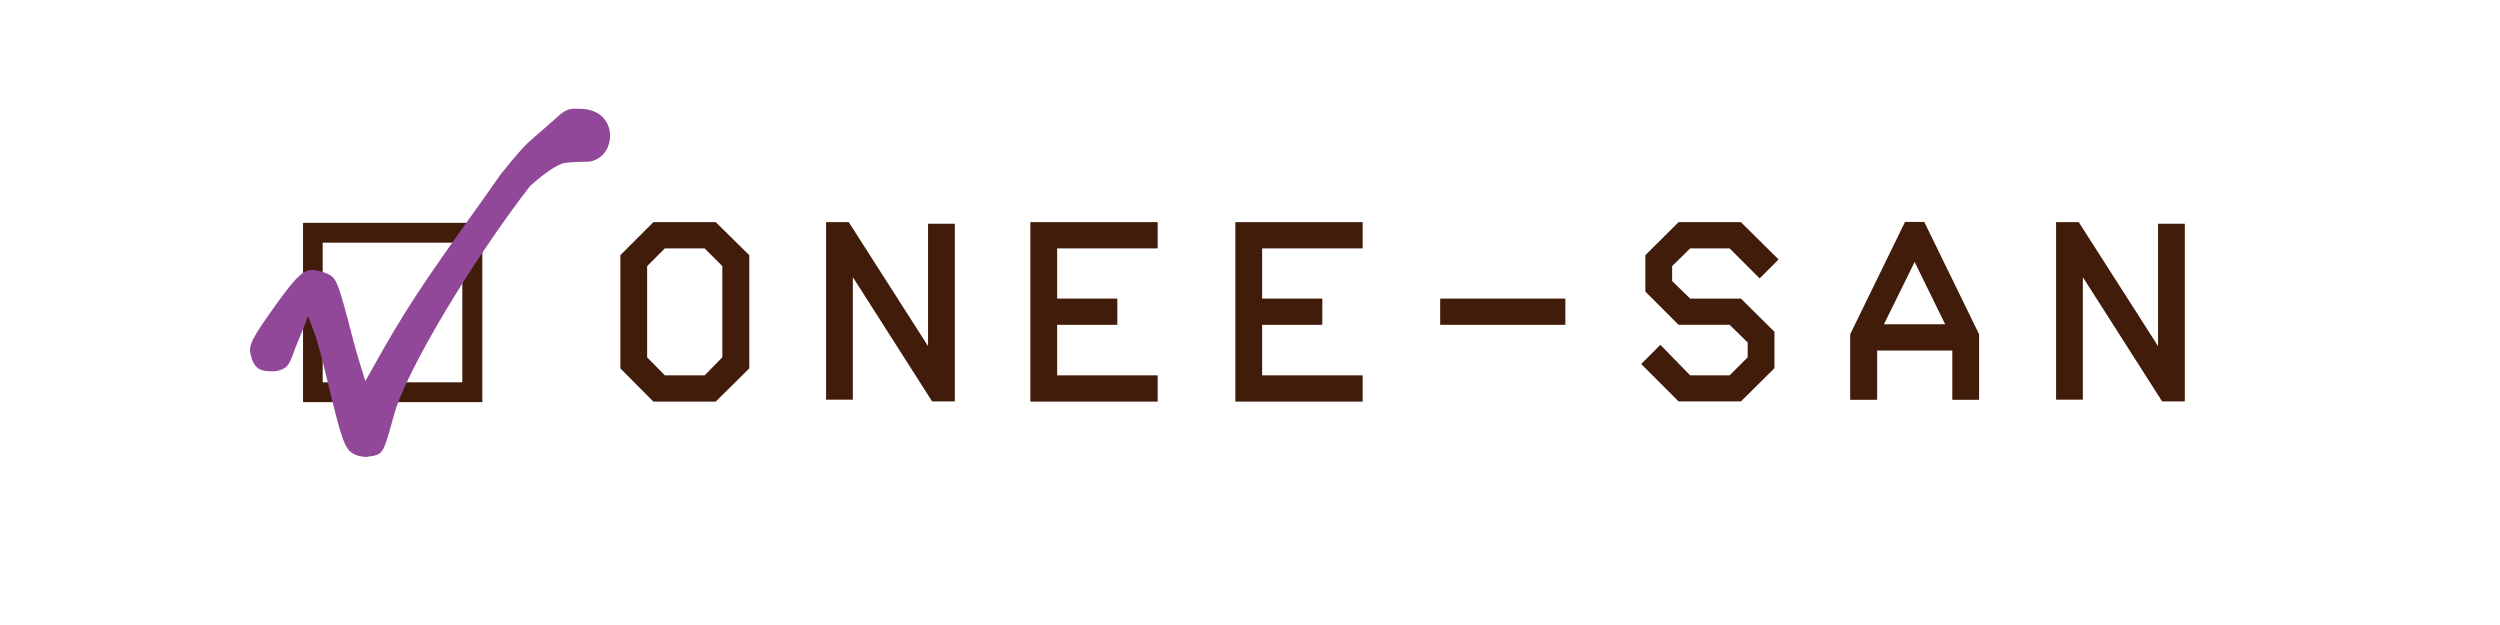 <?xml version="1.0" encoding="UTF-8"?>
<svg id="Layer_1" data-name="Layer 1" xmlns="http://www.w3.org/2000/svg" viewBox="0 0 140 35">
  <defs>
    <style>
      .cls-1 {
        fill: #924898;
      }

      .cls-2 {
        fill: #411c0a;
      }
    </style>
  </defs>
  <path class="cls-2" d="m16.97,12.48h10.04v10.04h-10.04v-10.04Zm1.1,8.93h7.82v-7.82h-7.82v7.82Z"/>
  <path class="cls-1" d="m20.57,25.59c-.26,0-.51-.05-.7-.14-.56-.25-.72-.76-1.47-3.85-.24-1-.58-2.42-.82-3.03l-.32-.86-.77,1.9c-.31.9-.42,1.03-1.01,1.17-.12.01-.25.01-.35.01-.57,0-.92-.17-1.1-.95-.11-.5.06-.87,1.31-2.62,1.1-1.53,1.52-2.02,2.03-2.1h.06c.3,0,.51.06.76.15.66.26.68.26,1.63,3.93.14.55.64,2.14.64,2.14l.4-.71c1.72-3.09,2.64-4.51,6.13-9.38l1.05-1.49c1.02-1.27,1.39-1.66,1.82-2.03l1.21-1.05c.39-.36.58-.54,1-.59h.29c.4,0,.6.04.8.11.66.21,1.05.82,1,1.52s-.51,1.23-1.15,1.33c-.91.02-1.2.04-1.46.09-.7.22-1.58,1.03-1.86,1.27-3.05,3.93-6.92,10.24-7.63,12.84-.58,2.13-.62,2.13-1.15,2.28l-.32.04-.02.03h0Z"/>
  <g>
    <path class="cls-2" d="m34.74,20.63v-6.34l1.85-1.85h3.49l1.88,1.85v6.34l-1.88,1.86h-3.49l-1.85-1.86Zm1.5-.62l.99,1.01h2.23l.99-1.01v-5.11l-.99-.99h-2.23l-.99.99v5.11Z"/>
    <path class="cls-2" d="m46.26,22.39v-9.95h1.27l4.44,6.94v-6.85h1.5v9.95h-1.27l-4.44-6.96v6.86h-1.5Z"/>
    <path class="cls-2" d="m57.7,22.49v-10.05h7.13v1.47h-5.63v2.81h3.37v1.47h-3.37v2.83h5.63v1.47h-7.13Z"/>
    <path class="cls-2" d="m69.18,22.49v-10.05h7.13v1.47h-5.63v2.81h3.37v1.47h-3.37v2.83h5.63v1.47h-7.13Z"/>
    <path class="cls-2" d="m80.65,18.19v-1.47h7.01v1.47h-7.01Z"/>
    <path class="cls-2" d="m91.9,20.39l1.08-1.08,1.67,1.71h2.21l1.01-1.01v-.83l-1.01-.99h-2.86l-1.86-1.86v-2.04l1.86-1.85h3.49l2.11,2.09-1.06,1.06-1.68-1.68h-2.21l-1.01.99v.84l1.01.98h2.84l1.88,1.86v2.04l-1.88,1.86h-3.49l-2.1-2.1Z"/>
    <path class="cls-2" d="m103.61,22.39v-3.67l3.07-6.29h1.08l3.07,6.29v3.67h-1.5v-2.76h-4.21v2.76h-1.5Zm1.89-4.23h3.43l-1.71-3.49-1.72,3.49Z"/>
    <path class="cls-2" d="m115.14,22.39v-9.95h1.27l4.44,6.94v-6.85h1.5v9.95h-1.27l-4.44-6.96v6.86h-1.5Z"/>
  </g>
</svg>